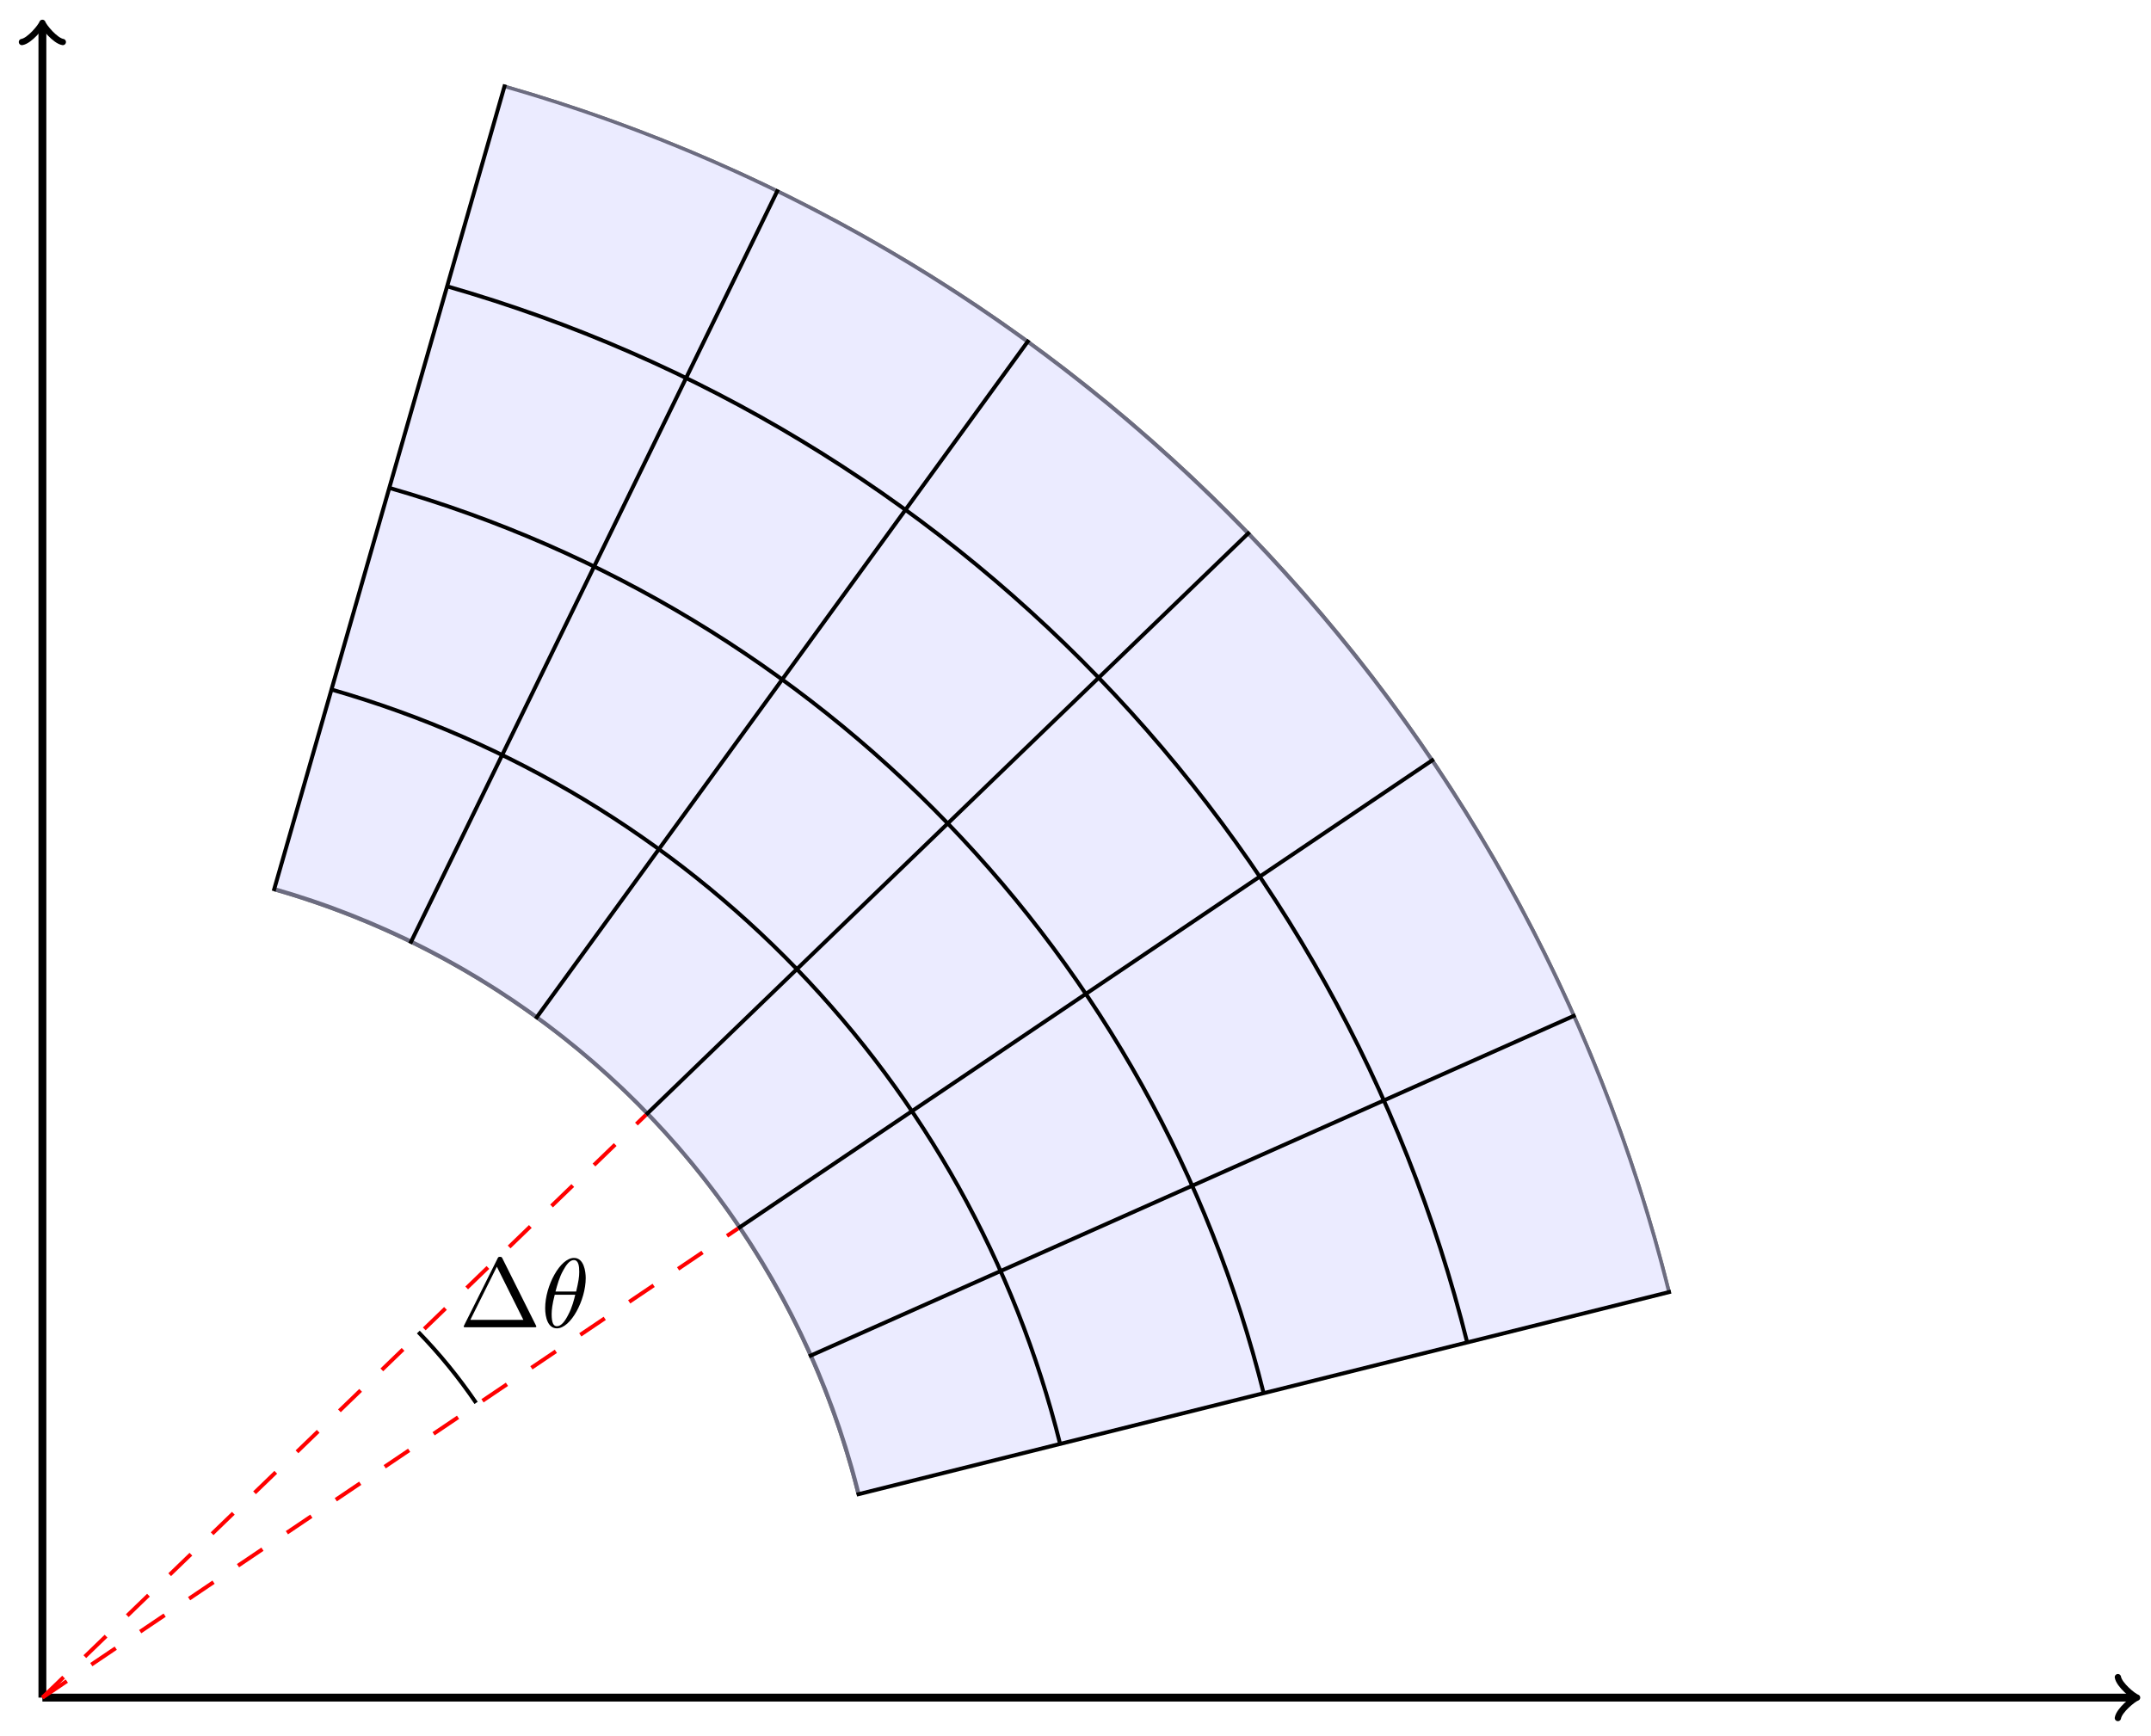 <?xml version="1.0" encoding="UTF-8"?>
<svg xmlns="http://www.w3.org/2000/svg" xmlns:xlink="http://www.w3.org/1999/xlink" width="218pt" height="176pt" viewBox="0 0 218 176" version="1.1">
<defs>
<g>
<symbol overflow="visible" id="glyph0-0">
<path style="stroke:none;" d=""/>
</symbol>
<symbol overflow="visible" id="glyph0-1">
<path style="stroke:none;" d="M 4.406 -6.953 C 4.344 -7.094 4.312 -7.141 4.141 -7.141 C 3.984 -7.141 3.953 -7.094 3.891 -6.953 L 0.516 -0.203 C 0.469 -0.109 0.469 -0.094 0.469 -0.078 C 0.469 0 0.531 0 0.688 0 L 7.609 0 C 7.766 0 7.828 0 7.828 -0.078 C 7.828 -0.094 7.828 -0.109 7.781 -0.203 Z M 3.828 -6.141 L 6.516 -0.75 L 1.141 -0.75 Z M 3.828 -6.141 "/>
</symbol>
<symbol overflow="visible" id="glyph1-0">
<path style="stroke:none;" d=""/>
</symbol>
<symbol overflow="visible" id="glyph1-1">
<path style="stroke:none;" d="M 4.531 -4.984 C 4.531 -5.641 4.359 -7.031 3.344 -7.031 C 1.953 -7.031 0.422 -4.219 0.422 -1.938 C 0.422 -1 0.703 0.109 1.609 0.109 C 3.016 0.109 4.531 -2.75 4.531 -4.984 Z M 1.469 -3.625 C 1.641 -4.25 1.844 -5.047 2.25 -5.766 C 2.516 -6.25 2.875 -6.812 3.328 -6.812 C 3.812 -6.812 3.875 -6.172 3.875 -5.609 C 3.875 -5.109 3.797 -4.609 3.562 -3.625 Z M 3.469 -3.297 C 3.359 -2.844 3.156 -2 2.766 -1.281 C 2.422 -0.594 2.047 -0.109 1.609 -0.109 C 1.281 -0.109 1.078 -0.406 1.078 -1.328 C 1.078 -1.75 1.141 -2.328 1.391 -3.297 Z M 3.469 -3.297 "/>
</symbol>
</g>
<clipPath id="clip1">
  <path d="M 27 75 L 101 75 L 101 152 L 27 152 Z M 27 75 "/>
</clipPath>
<clipPath id="clip2">
  <path d="M 169.332 130.934 C 154.637 71.98 109.582 25.328 51.176 8.586 L 27.738 90.332 C 56.938 98.703 79.465 122.031 86.816 151.504 L 169.332 130.934 "/>
</clipPath>
<clipPath id="clip3">
  <path d="M 27 8 L 170 8 L 170 152 L 27 152 Z M 27 8 "/>
</clipPath>
<clipPath id="clip4">
  <path d="M 169.332 130.934 C 154.637 71.98 109.582 25.328 51.176 8.586 L 27.738 90.332 C 56.938 98.703 79.465 122.031 86.816 151.504 L 169.332 130.934 "/>
</clipPath>
</defs>
<g id="surface1">
<path style="fill:none;stroke-width:0.797;stroke-linecap:butt;stroke-linejoin:miter;stroke:rgb(0%,0%,0%);stroke-opacity:1;stroke-miterlimit:10;" d="M 0.002 -0.001 L 211.893 -0.001 " transform="matrix(1,0,0,-1,4.295,172.077)"/>
<path style="fill:none;stroke-width:0.638;stroke-linecap:round;stroke-linejoin:round;stroke:rgb(0%,0%,0%);stroke-opacity:1;stroke-miterlimit:10;" d="M -1.555 2.073 C -1.426 1.296 -0 0.128 0.39 -0.001 C -0 -0.13 -1.426 -1.294 -1.555 -2.071 " transform="matrix(1,0,0,-1,216.199,172.077)"/>
<path style="fill:none;stroke-width:0.797;stroke-linecap:butt;stroke-linejoin:miter;stroke:rgb(0%,0%,0%);stroke-opacity:1;stroke-miterlimit:10;" d="M 0.002 -0.001 L 0.002 169.374 " transform="matrix(1,0,0,-1,4.295,172.077)"/>
<path style="fill:none;stroke-width:0.638;stroke-linecap:round;stroke-linejoin:round;stroke:rgb(0%,0%,0%);stroke-opacity:1;stroke-miterlimit:10;" d="M -1.554 2.072 C -1.425 1.295 0 0.131 0.387 -0.002 C 0 -0.131 -1.425 -1.295 -1.554 -2.072 " transform="matrix(0,-1,-1,0,4.295,2.704)"/>
<g clip-path="url(#clip1)" clip-rule="nonzero">
<g clip-path="url(#clip2)" clip-rule="nonzero">
<path style="fill:none;stroke-width:0.797;stroke-linecap:butt;stroke-linejoin:miter;stroke:rgb(0%,0%,0%);stroke-opacity:1;stroke-miterlimit:10;" d="M 85.04 -0.001 C 85.04 46.968 46.968 85.042 0.002 85.042 C -46.969 85.042 -85.041 46.968 -85.041 -0.001 C -85.041 -46.966 -46.969 -85.04 0.002 -85.04 C 46.968 -85.04 85.04 -46.966 85.04 -0.001 Z M 85.04 -0.001 " transform="matrix(1,0,0,-1,4.295,172.077)"/>
</g>
</g>
<g clip-path="url(#clip3)" clip-rule="nonzero">
<g clip-path="url(#clip4)" clip-rule="nonzero">
<path style="fill:none;stroke-width:0.797;stroke-linecap:butt;stroke-linejoin:miter;stroke:rgb(0%,0%,0%);stroke-opacity:1;stroke-miterlimit:10;" d="M 170.079 -0.001 C 170.079 93.932 93.935 170.081 0.002 170.081 C -93.935 170.081 -170.08 93.932 -170.08 -0.001 C -170.08 -93.935 -93.935 -170.079 0.002 -170.079 C 93.935 -170.079 170.079 -93.935 170.079 -0.001 Z M 170.079 -0.001 " transform="matrix(1,0,0,-1,4.295,172.077)"/>
<path style=" stroke:none;fill-rule:nonzero;fill:rgb(84.999%,84.999%,100%);fill-opacity:0.5;" d="M 89.34 172.078 C 89.34 125.109 51.266 87.035 4.297 87.035 C -42.676 87.035 -80.75 125.109 -80.75 172.078 C -80.75 219.043 -42.676 257.117 4.297 257.117 C 51.266 257.117 89.34 219.043 89.34 172.078 Z M 4.297 172.078 L 4.297 172.078 M 174.383 172.078 C 174.383 78.145 98.234 1.996 4.297 1.996 C -89.645 1.996 -165.793 78.145 -165.793 172.078 C -165.793 266.012 -89.645 342.156 4.297 342.156 C 98.234 342.156 174.383 266.012 174.383 172.078 Z M 174.383 172.078 "/>
</g>
</g>
<path style="fill:none;stroke-width:0.399;stroke-linecap:butt;stroke-linejoin:miter;stroke:rgb(0%,0%,0%);stroke-opacity:1;stroke-miterlimit:10;" d="M 23.442 81.757 L 46.886 163.511 " transform="matrix(1,0,0,-1,4.295,172.077)"/>
<path style="fill:none;stroke-width:0.399;stroke-linecap:butt;stroke-linejoin:miter;stroke:rgb(0%,0%,0%);stroke-opacity:1;stroke-miterlimit:10;" d="M 37.277 76.432 L 74.557 152.866 " transform="matrix(1,0,0,-1,4.295,172.077)"/>
<path style="fill:none;stroke-width:0.399;stroke-linecap:butt;stroke-linejoin:miter;stroke:rgb(0%,0%,0%);stroke-opacity:1;stroke-miterlimit:10;" d="M 49.991 68.807 L 99.981 137.616 " transform="matrix(1,0,0,-1,4.295,172.077)"/>
<path style="fill:none;stroke-width:0.399;stroke-linecap:butt;stroke-linejoin:miter;stroke:rgb(0%,0%,0%);stroke-opacity:1;stroke-miterlimit:10;" d="M 61.174 59.073 L 122.347 118.147 " transform="matrix(1,0,0,-1,4.295,172.077)"/>
<path style="fill:none;stroke-width:0.399;stroke-linecap:butt;stroke-linejoin:miter;stroke:rgb(0%,0%,0%);stroke-opacity:1;stroke-miterlimit:10;" d="M 70.51 47.561 L 141.022 95.12 " transform="matrix(1,0,0,-1,4.295,172.077)"/>
<path style="fill:none;stroke-width:0.399;stroke-linecap:butt;stroke-linejoin:miter;stroke:rgb(0%,0%,0%);stroke-opacity:1;stroke-miterlimit:10;" d="M 77.689 34.589 L 155.377 69.179 " transform="matrix(1,0,0,-1,4.295,172.077)"/>
<path style="fill:none;stroke-width:0.399;stroke-linecap:butt;stroke-linejoin:miter;stroke:rgb(0%,0%,0%);stroke-opacity:1;stroke-miterlimit:10;" d="M 82.525 20.573 L 165.052 41.151 " transform="matrix(1,0,0,-1,4.295,172.077)"/>
<path style="fill:none;stroke-width:0.399;stroke-linecap:butt;stroke-linejoin:miter;stroke:rgb(0%,0%,0%);stroke-opacity:1;stroke-miterlimit:10;" d="M 41.019 143.054 C 92.122 128.405 131.542 87.585 144.401 36.003 " transform="matrix(1,0,0,-1,4.295,172.077)"/>
<path style="fill:none;stroke-width:0.399;stroke-linecap:butt;stroke-linejoin:miter;stroke:rgb(0%,0%,0%);stroke-opacity:1;stroke-miterlimit:10;" d="M 35.16 122.62 C 78.963 110.061 112.75 75.073 123.773 30.858 " transform="matrix(1,0,0,-1,4.295,172.077)"/>
<path style="fill:none;stroke-width:0.399;stroke-linecap:butt;stroke-linejoin:miter;stroke:rgb(0%,0%,0%);stroke-opacity:1;stroke-miterlimit:10;" d="M 29.301 102.182 C 65.803 91.718 93.958 62.557 103.145 25.714 " transform="matrix(1,0,0,-1,4.295,172.077)"/>
<path style="fill:none;stroke-width:0.399;stroke-linecap:butt;stroke-linejoin:miter;stroke:rgb(100%,0%,0%);stroke-opacity:1;stroke-dasharray:2.989,2.989;stroke-miterlimit:10;" d="M 0.002 -0.001 L 70.502 47.554 " transform="matrix(1,0,0,-1,4.295,172.077)"/>
<path style="fill:none;stroke-width:0.399;stroke-linecap:butt;stroke-linejoin:miter;stroke:rgb(100%,0%,0%);stroke-opacity:1;stroke-dasharray:2.989,2.989;stroke-miterlimit:10;" d="M 0.002 -0.001 L 61.174 59.073 " transform="matrix(1,0,0,-1,4.295,172.077)"/>
<path style="fill:none;stroke-width:0.399;stroke-linecap:butt;stroke-linejoin:miter;stroke:rgb(0%,0%,0%);stroke-opacity:1;stroke-miterlimit:10;" d="M 38.101 37.054 C 40.258 34.839 42.218 32.429 43.957 29.874 " transform="matrix(1,0,0,-1,4.295,172.077)"/>
<g style="fill:rgb(0%,0%,0%);fill-opacity:1;">
  <use xlink:href="#glyph0-1" x="46.527" y="134.539"/>
</g>
<g style="fill:rgb(0%,0%,0%);fill-opacity:1;">
  <use xlink:href="#glyph1-1" x="54.83" y="134.539"/>
</g>
</g>
</svg>
